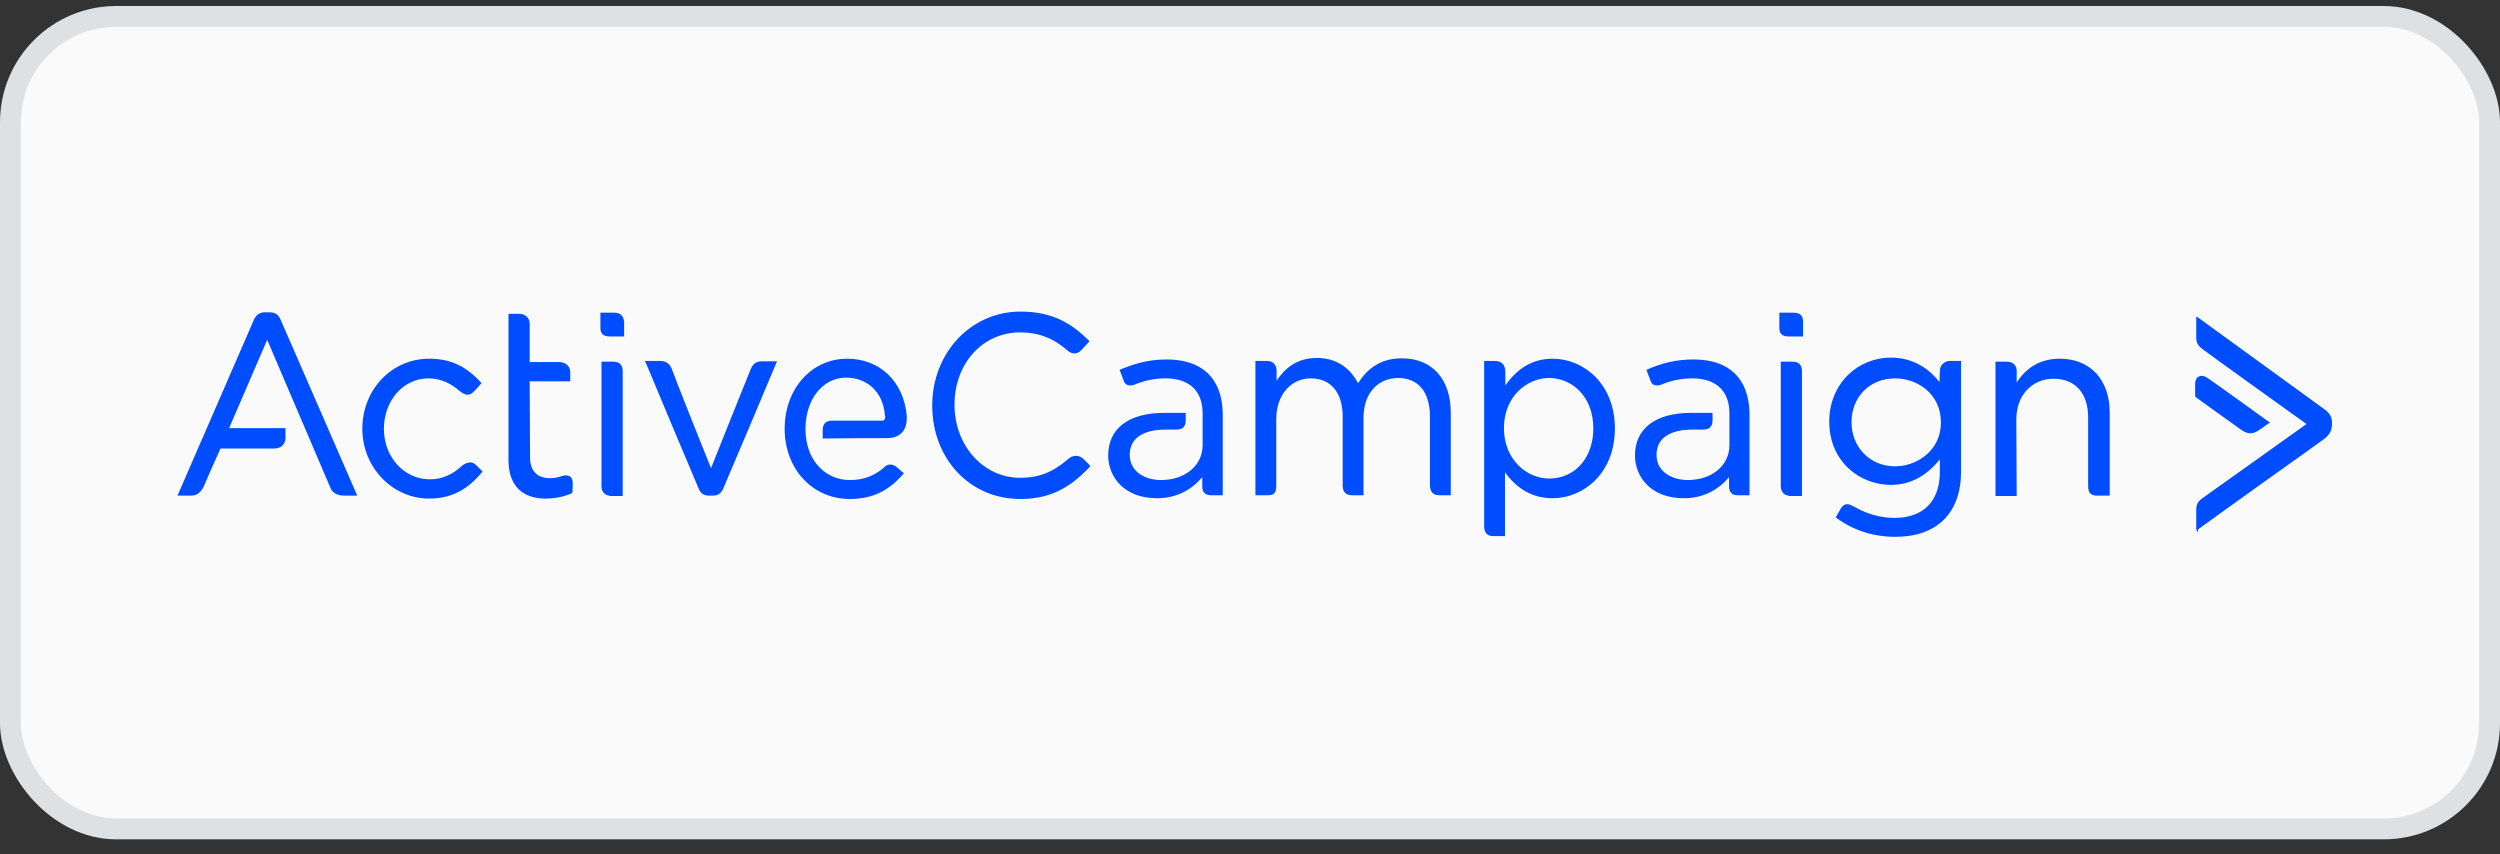 <svg width="120" height="41" viewBox="0 0 120 41" fill="none" xmlns="http://www.w3.org/2000/svg">
<rect x="0" y="0" width="120" height="41" fill="#333333" stroke="none"/>
<rect x="0.5" y="0.789" width="119" height="39" rx="5.079" fill="#FAFAFA"/>
<rect x="0.5" y="0.789" width="119" height="39" rx="5.079" stroke="#DEE1E4"/>
<path d="M86.097 15.009C86.477 15.009 86.546 15.241 86.546 15.437V16.149H85.839C85.477 16.149 85.408 15.936 85.408 15.74V15.009H86.097ZM86.046 17.361C86.339 17.361 86.494 17.521 86.494 17.806V23.808H85.856V23.79C85.632 23.773 85.477 23.594 85.477 23.345V17.361H86.046ZM52.021 22.045C52.245 22.259 52.297 22.33 52.314 22.348L52.331 22.383L52.297 22.419C51.297 23.488 50.314 23.951 48.97 23.951C46.557 23.951 44.747 22.027 44.747 19.462C44.747 16.933 46.608 14.956 48.987 14.956C50.624 14.956 51.521 15.615 52.262 16.345L52.297 16.381L52.262 16.417C52.262 16.417 52.072 16.63 51.9 16.808C51.693 17.04 51.417 16.986 51.245 16.826C50.556 16.221 49.832 15.954 48.97 15.954C47.16 15.954 45.816 17.45 45.816 19.427C45.816 21.404 47.212 22.935 48.97 22.935C49.866 22.935 50.538 22.668 51.279 22.027C51.469 21.849 51.797 21.813 52.021 22.045ZM67.292 17.2C68.74 17.2 69.636 18.198 69.636 19.801V23.773H69.102C68.688 23.773 68.637 23.505 68.637 23.238V19.997C68.637 18.821 68.085 18.144 67.103 18.144C66.275 18.144 65.448 18.732 65.448 20.068V23.773H64.896C64.603 23.773 64.448 23.612 64.448 23.309V19.997C64.448 18.839 63.879 18.162 62.914 18.162C61.949 18.162 61.26 18.981 61.26 20.104V23.327C61.26 23.701 61.104 23.773 60.829 23.773H60.26V17.325H60.811C61.104 17.325 61.277 17.503 61.277 17.806V18.269C61.656 17.717 62.208 17.182 63.207 17.182C64.379 17.182 64.931 17.913 65.189 18.394C65.707 17.574 66.396 17.2 67.292 17.2ZM74.532 17.218C75.98 17.218 77.514 18.394 77.514 20.567C77.514 22.739 75.98 23.915 74.532 23.915C73.601 23.915 72.843 23.505 72.239 22.668V25.732H71.67C71.395 25.732 71.24 25.572 71.24 25.269V17.325H71.739C72.067 17.325 72.256 17.503 72.256 17.841V18.5C72.86 17.645 73.601 17.218 74.532 17.218ZM76.479 20.567C76.479 18.981 75.411 18.144 74.359 18.144C73.291 18.144 72.188 19.035 72.188 20.549C72.188 22.063 73.291 22.971 74.359 22.971C75.6 22.971 76.479 21.974 76.479 20.567ZM93.113 17.806C93.113 17.485 93.388 17.325 93.578 17.325H94.13V22.633C94.13 24.628 92.975 25.767 90.975 25.767C89.924 25.767 88.976 25.465 88.148 24.859L88.114 24.841L88.131 24.806C88.131 24.806 88.2 24.681 88.355 24.414C88.442 24.271 88.545 24.2 88.666 24.2C88.769 24.2 88.873 24.253 89.045 24.343C89.631 24.681 90.286 24.859 90.941 24.859C92.32 24.859 93.113 24.058 93.113 22.651V22.045C92.458 22.864 91.682 23.274 90.751 23.274C89.321 23.274 87.804 22.205 87.804 20.228C87.804 19.355 88.131 18.554 88.717 17.984C89.252 17.467 89.993 17.165 90.751 17.165C91.923 17.165 92.665 17.788 93.095 18.34L93.113 17.806ZM93.164 20.282C93.164 18.892 92.027 18.162 90.958 18.162C89.751 18.162 88.873 19.053 88.873 20.264C88.873 21.475 89.769 22.383 90.958 22.383C92.044 22.383 93.164 21.6 93.164 20.282ZM98.87 17.218C100.335 17.218 101.266 18.233 101.266 19.801V23.79H100.645C100.369 23.79 100.231 23.648 100.231 23.345V20.032C100.231 18.875 99.611 18.18 98.577 18.18C97.525 18.18 96.784 18.981 96.784 20.121L96.801 23.808H95.784V17.361H96.336C96.577 17.361 96.801 17.503 96.801 17.806V18.358C97.301 17.592 97.991 17.218 98.87 17.218ZM81.288 17.254C82.995 17.254 83.943 18.162 83.977 19.836V23.773H83.426C83.133 23.773 82.995 23.63 82.995 23.345V22.9C82.443 23.559 81.702 23.915 80.823 23.915C79.22 23.915 78.479 22.864 78.479 21.867C78.479 20.567 79.461 19.819 81.168 19.819H82.202V20.175C82.202 20.477 82.047 20.62 81.754 20.62H81.254C80.133 20.62 79.513 21.047 79.513 21.831C79.513 22.668 80.289 23.042 81.013 23.042C82.167 23.042 83.012 22.348 83.012 21.368V19.836C83.012 18.768 82.374 18.162 81.237 18.162C80.72 18.162 80.254 18.251 79.737 18.465C79.547 18.536 79.306 18.518 79.237 18.305C79.168 18.144 79.117 17.966 79.048 17.806L79.03 17.752L79.065 17.735C79.806 17.414 80.496 17.254 81.288 17.254ZM56.002 17.254C57.709 17.254 58.657 18.162 58.691 19.836V23.773H58.14C57.847 23.773 57.709 23.63 57.709 23.345V22.9C57.157 23.559 56.416 23.915 55.537 23.915C53.934 23.915 53.193 22.864 53.193 21.867C53.193 20.567 54.175 19.819 55.882 19.819H56.916V20.175C56.916 20.477 56.761 20.62 56.468 20.62H55.968C54.847 20.62 54.227 21.047 54.227 21.831C54.227 22.668 55.003 23.042 55.727 23.042C56.881 23.042 57.726 22.348 57.726 21.368V19.836C57.726 18.768 57.088 18.162 55.951 18.162C55.434 18.162 54.968 18.251 54.451 18.465C54.261 18.536 54.02 18.518 53.951 18.305C53.882 18.144 53.831 17.966 53.762 17.806L53.744 17.752L53.779 17.735C54.348 17.503 55.037 17.254 56.002 17.254ZM111.59 19.658C111.814 19.819 111.935 20.032 111.935 20.264V20.388C111.935 20.567 111.866 20.834 111.59 21.047C111.452 21.154 110.108 22.116 108.677 23.131C107.281 24.129 105.695 25.269 105.506 25.411V25.572L105.42 25.411C105.42 25.411 105.402 25.393 105.42 25.376V24.521C105.42 24.236 105.454 24.093 105.764 23.879C106.023 23.701 110.16 20.745 110.711 20.353C110.16 19.961 106.092 17.04 105.816 16.826L105.782 16.808C105.575 16.648 105.42 16.523 105.42 16.203V15.188L105.506 15.241C105.713 15.401 111.435 19.534 111.59 19.658ZM108.022 20.798C107.884 20.798 107.746 20.745 107.591 20.638C107.229 20.388 105.402 19.07 105.385 19.053L105.368 19.035V18.394C105.368 18.251 105.437 18.126 105.54 18.073C105.661 18.02 105.799 18.037 105.937 18.126C106.212 18.305 108.884 20.228 108.901 20.246L108.97 20.282L108.901 20.317C108.901 20.317 108.729 20.442 108.522 20.584C108.333 20.727 108.177 20.798 108.022 20.798ZM22.839 22.312C23.029 22.508 23.132 22.597 23.132 22.597L23.167 22.633L23.132 22.668C22.65 23.256 21.908 23.933 20.599 23.933C18.84 23.933 17.392 22.437 17.392 20.584C17.392 18.696 18.806 17.218 20.599 17.218C21.615 17.218 22.374 17.574 23.081 18.358L23.115 18.394L23.081 18.429C22.977 18.554 22.856 18.679 22.736 18.803C22.546 18.999 22.339 18.999 22.064 18.768C21.702 18.465 21.236 18.162 20.564 18.162C19.357 18.162 18.427 19.231 18.427 20.584C18.427 21.938 19.392 23.007 20.633 23.007C21.202 23.007 21.719 22.793 22.184 22.348C22.357 22.223 22.632 22.098 22.839 22.312ZM29.51 15.009C29.785 15.009 29.958 15.205 29.958 15.49V16.149H29.251C28.889 16.149 28.82 15.936 28.82 15.74V15.009H29.51ZM29.441 17.361C29.734 17.361 29.889 17.521 29.889 17.806V23.808H29.251V23.79C29.027 23.773 28.872 23.594 28.872 23.345V17.361H29.441ZM36.042 17.699C36.146 17.45 36.318 17.343 36.594 17.343H37.301L37.266 17.414C37.249 17.467 34.819 23.22 34.715 23.452C34.612 23.683 34.457 23.79 34.215 23.79H34.077C33.819 23.79 33.664 23.737 33.543 23.47C33.44 23.238 31.009 17.45 30.992 17.396L30.958 17.325H31.682C31.957 17.325 32.147 17.45 32.25 17.717C32.319 17.948 33.836 21.76 34.129 22.472C34.422 21.742 35.939 17.93 36.042 17.699ZM42.334 20.192C42.386 20.192 42.437 20.175 42.454 20.139C42.489 20.104 42.506 20.014 42.472 19.907C42.386 18.839 41.644 18.126 40.61 18.126C39.593 18.126 38.8 18.999 38.68 20.246C38.68 20.246 38.662 20.388 38.662 20.602C38.662 20.78 38.68 20.923 38.68 20.923C38.8 22.187 39.662 23.042 40.8 23.042C41.455 23.042 42.006 22.829 42.454 22.419C42.575 22.294 42.799 22.223 43.041 22.419C43.196 22.561 43.351 22.686 43.351 22.686L43.385 22.722L43.351 22.757C42.627 23.594 41.834 23.951 40.782 23.951C39.007 23.951 37.663 22.508 37.663 20.584C37.663 18.661 38.955 17.218 40.662 17.218C42.23 17.218 43.368 18.305 43.523 19.943C43.54 20.299 43.471 20.567 43.299 20.762C43.127 20.941 42.885 21.03 42.558 21.03C42.006 21.03 40.679 21.03 39.541 21.047H39.49V20.638C39.49 20.353 39.645 20.192 39.921 20.192H42.334ZM13.463 15.33C13.583 15.597 17.082 23.63 17.117 23.719L17.151 23.79H16.548C16.427 23.79 16.031 23.79 15.876 23.452C15.772 23.203 13.204 17.2 12.825 16.31L10.998 20.549H13.704V21.012C13.704 21.315 13.497 21.528 13.169 21.528H10.584C10.481 21.742 9.877 23.113 9.774 23.363C9.619 23.666 9.429 23.79 9.171 23.79H8.516L8.55 23.719C8.585 23.63 12.118 15.508 12.204 15.312C12.308 15.098 12.497 14.992 12.687 14.992H12.928C13.204 14.992 13.342 15.081 13.463 15.33ZM27.372 22.882C27.424 22.918 27.493 23.007 27.493 23.185C27.493 23.416 27.476 23.594 27.476 23.612V23.648L27.459 23.666C27.148 23.826 26.631 23.933 26.183 23.933C25.046 23.933 24.408 23.274 24.408 22.098V15.063H24.908C25.218 15.063 25.425 15.259 25.425 15.544V17.378H26.838C27.097 17.378 27.372 17.539 27.372 17.859V18.305H25.425L25.442 21.938C25.442 22.597 25.769 22.953 26.407 22.953C26.614 22.953 26.769 22.918 26.993 22.846C27.148 22.793 27.286 22.811 27.372 22.882Z" fill="#004CFF"/>
</svg>

